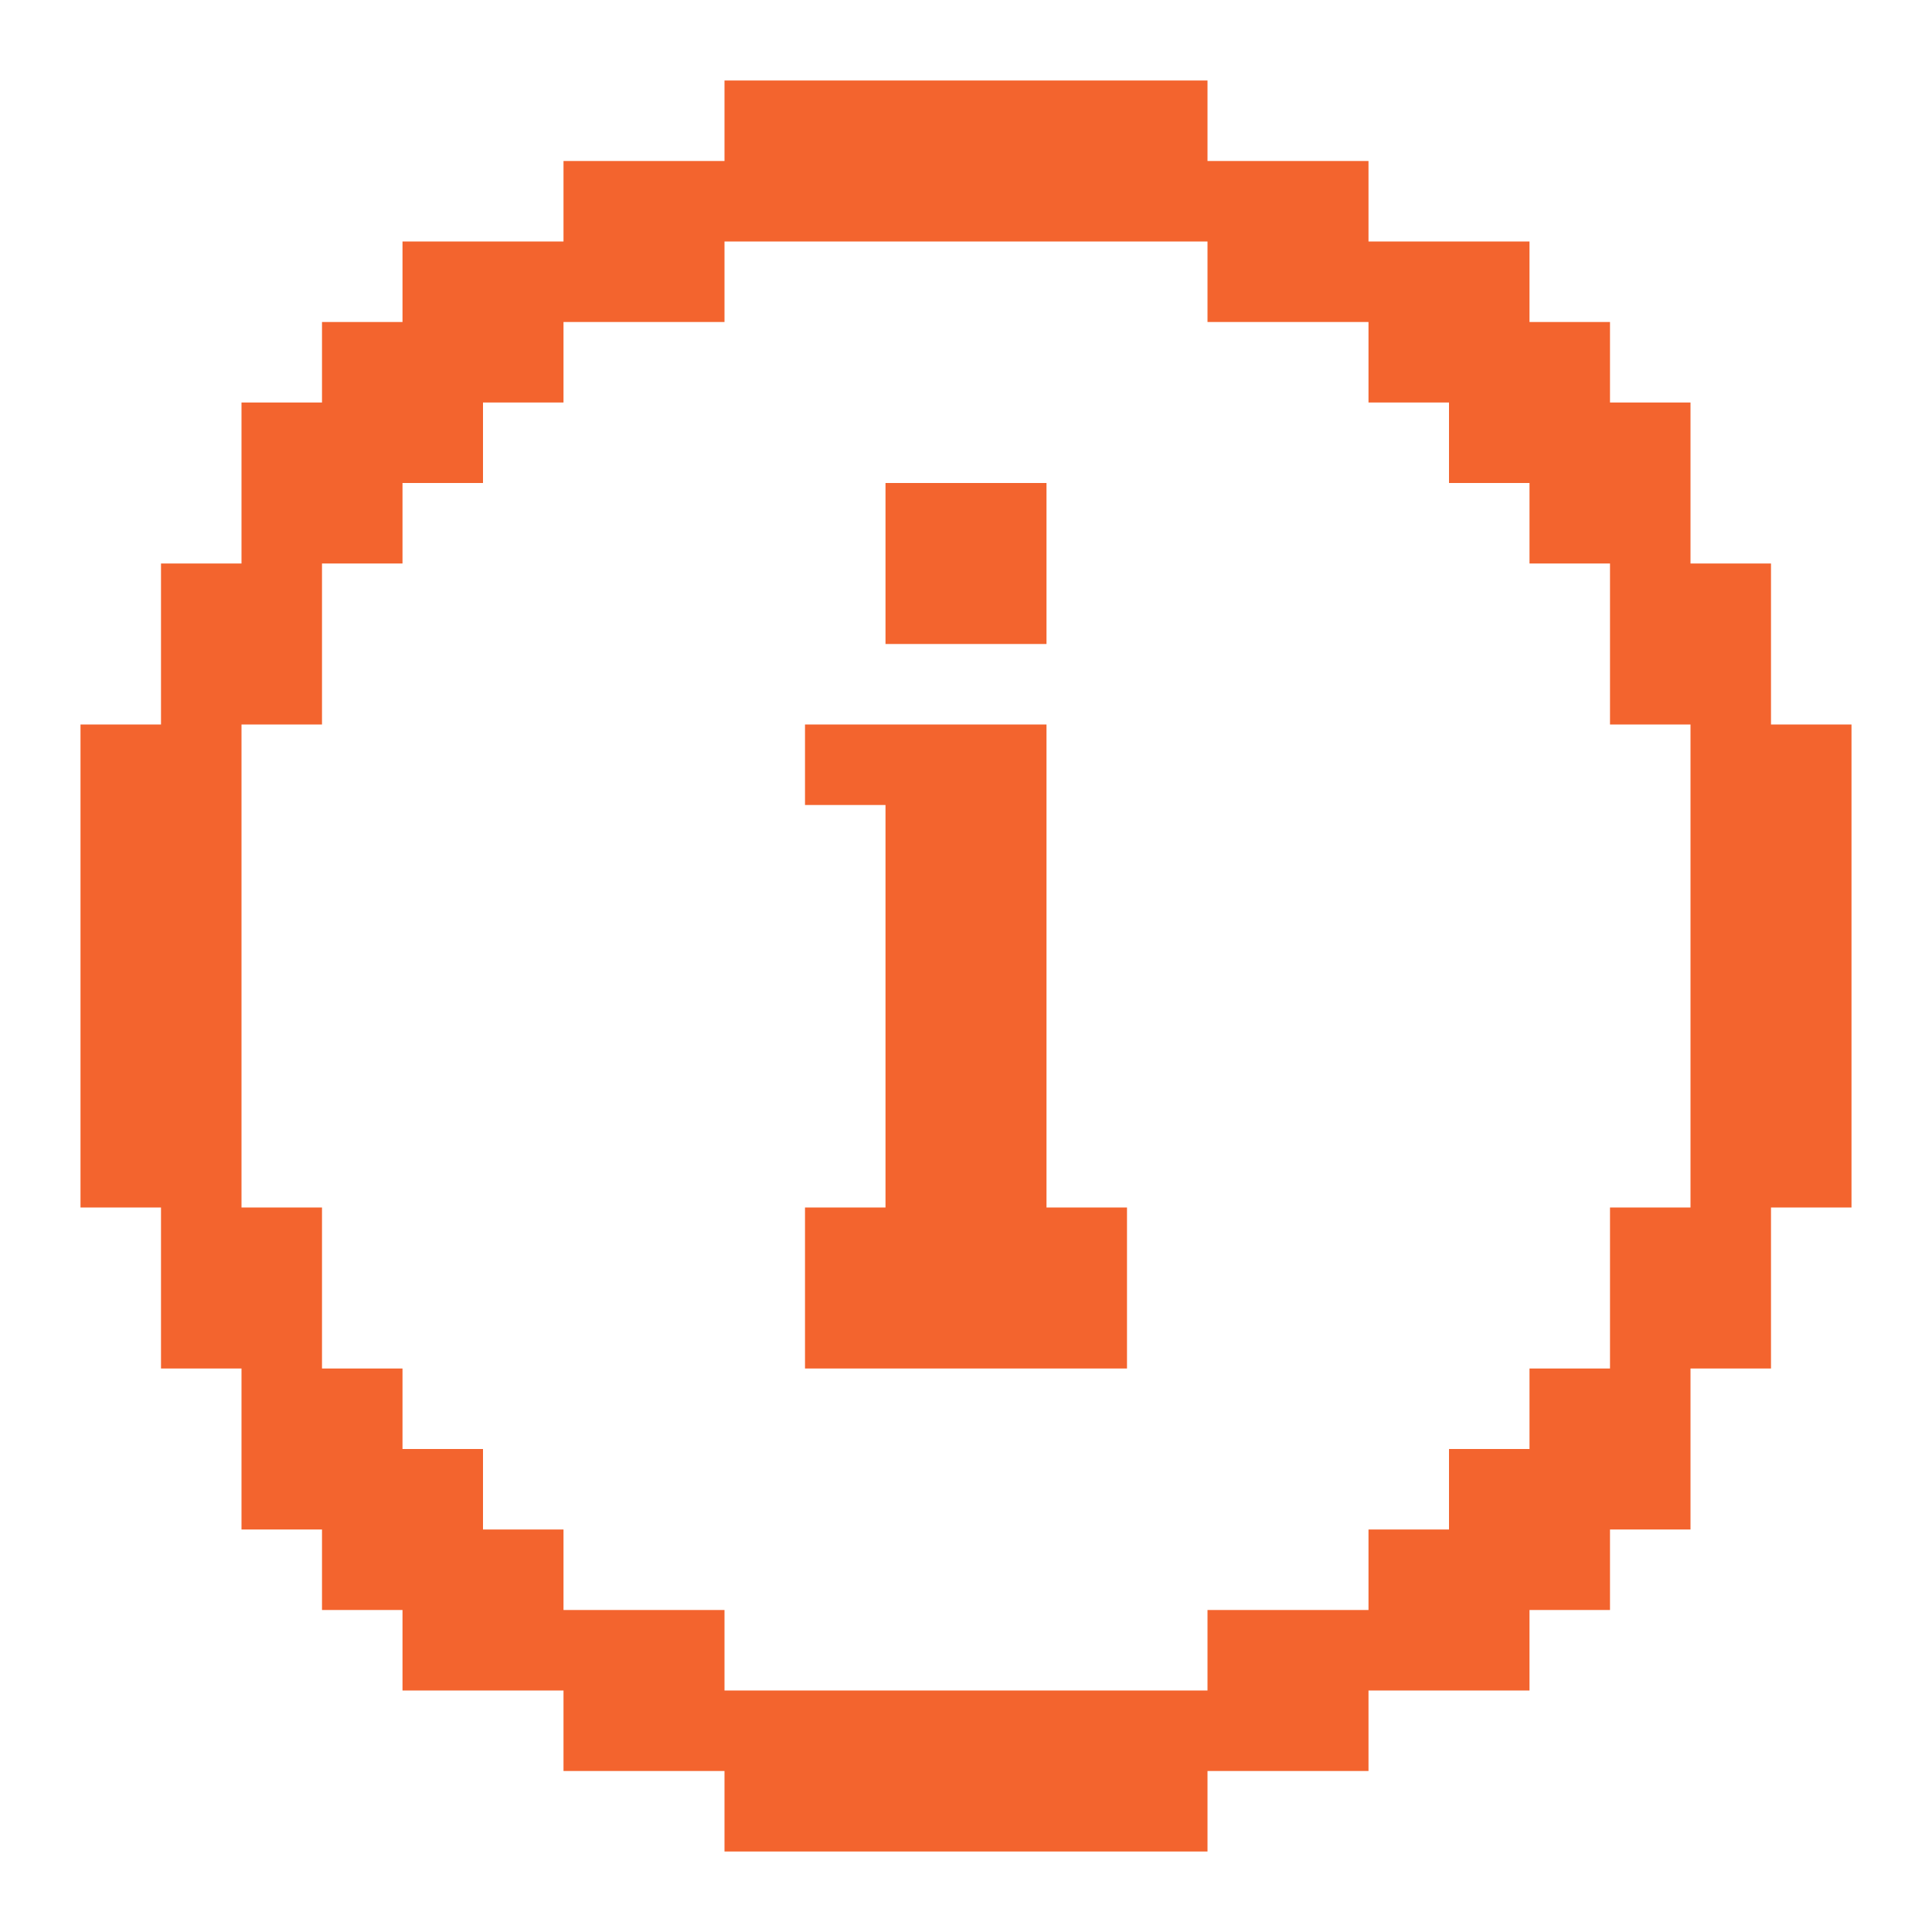 <svg width="24" height="24" viewBox="0 0 24 24" fill="none" xmlns="http://www.w3.org/2000/svg">
<g clip-path="url(#clip0_1151_1328)">
<path d="M14 15V17H10V15H11V10H10V9H13V15H14Z" fill="#F3642E"/>
<path d="M13 6H11V8H13V6Z" fill="#F3642E"/>
<path d="M22 9V7H21V5H20V4H19V3H17V2H15V1H9V2H7V3H5V4H4V5H3V7H2V9H1V15H2V17H3V19H4V20H5V21H7V22H9V23H15V22H17V21H19V20H20V19H21V17H22V15H23V9H22ZM21 15H20V17H19V18H18V19H17V20H15V21H9V20H7V19H6V18H5V17H4V15H3V9H4V7H5V6H6V5H7V4H9V3H15V4H17V5H18V6H19V7H20V9H21V15Z" fill="#F3642E"/>
</g>
<defs>
<clipPath id="clip0_1151_1328">
<rect width="24" height="24" fill="white"/>
</clipPath>
</defs>
</svg>
